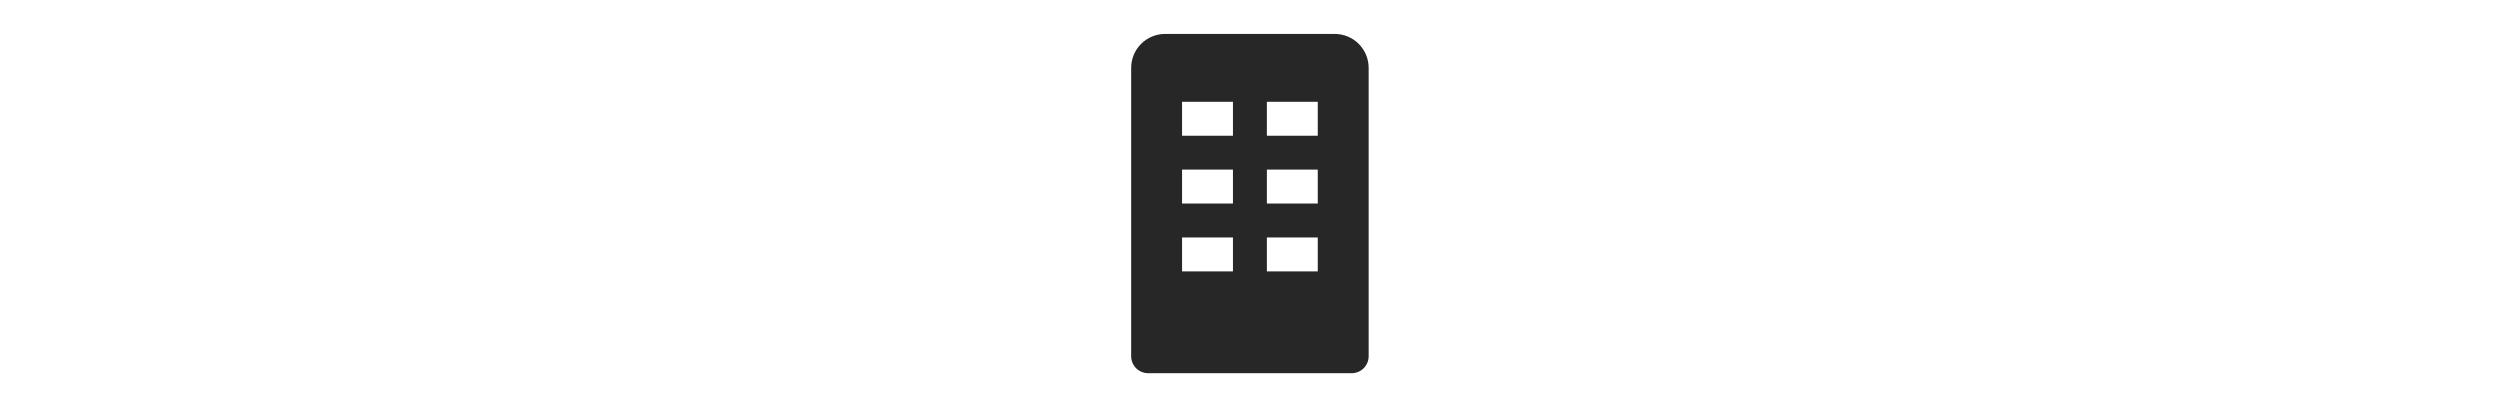 <svg height="78.33" viewBox="0 0 481 480" fill="none" xmlns="http://www.w3.org/2000/svg" id="svg45791615_736">
<path d="M340.396 40H140.396C129.787 40 119.613 44.214 112.112 51.716C104.61 59.217 100.396 69.391 100.396 80V420C100.396 425.304 102.503 430.391 106.254 434.142C110.005 437.893 115.092 440 120.396 440H360.396C365.7 440 370.787 437.893 374.538 434.142C378.289 430.391 380.396 425.304 380.396 420V80C380.396 69.391 376.182 59.217 368.68 51.716C361.179 44.214 351.005 40 340.396 40ZM220.396 320H160.396V280H220.396V320ZM220.396 240H160.396V200H220.396V240ZM220.396 160H160.396V120H220.396V160ZM320.396 320H260.396V280H320.396V320ZM320.396 240H260.396V200H320.396V240ZM320.396 160H260.396V120H320.396V160Z" fill="#272727"></path>
</svg>